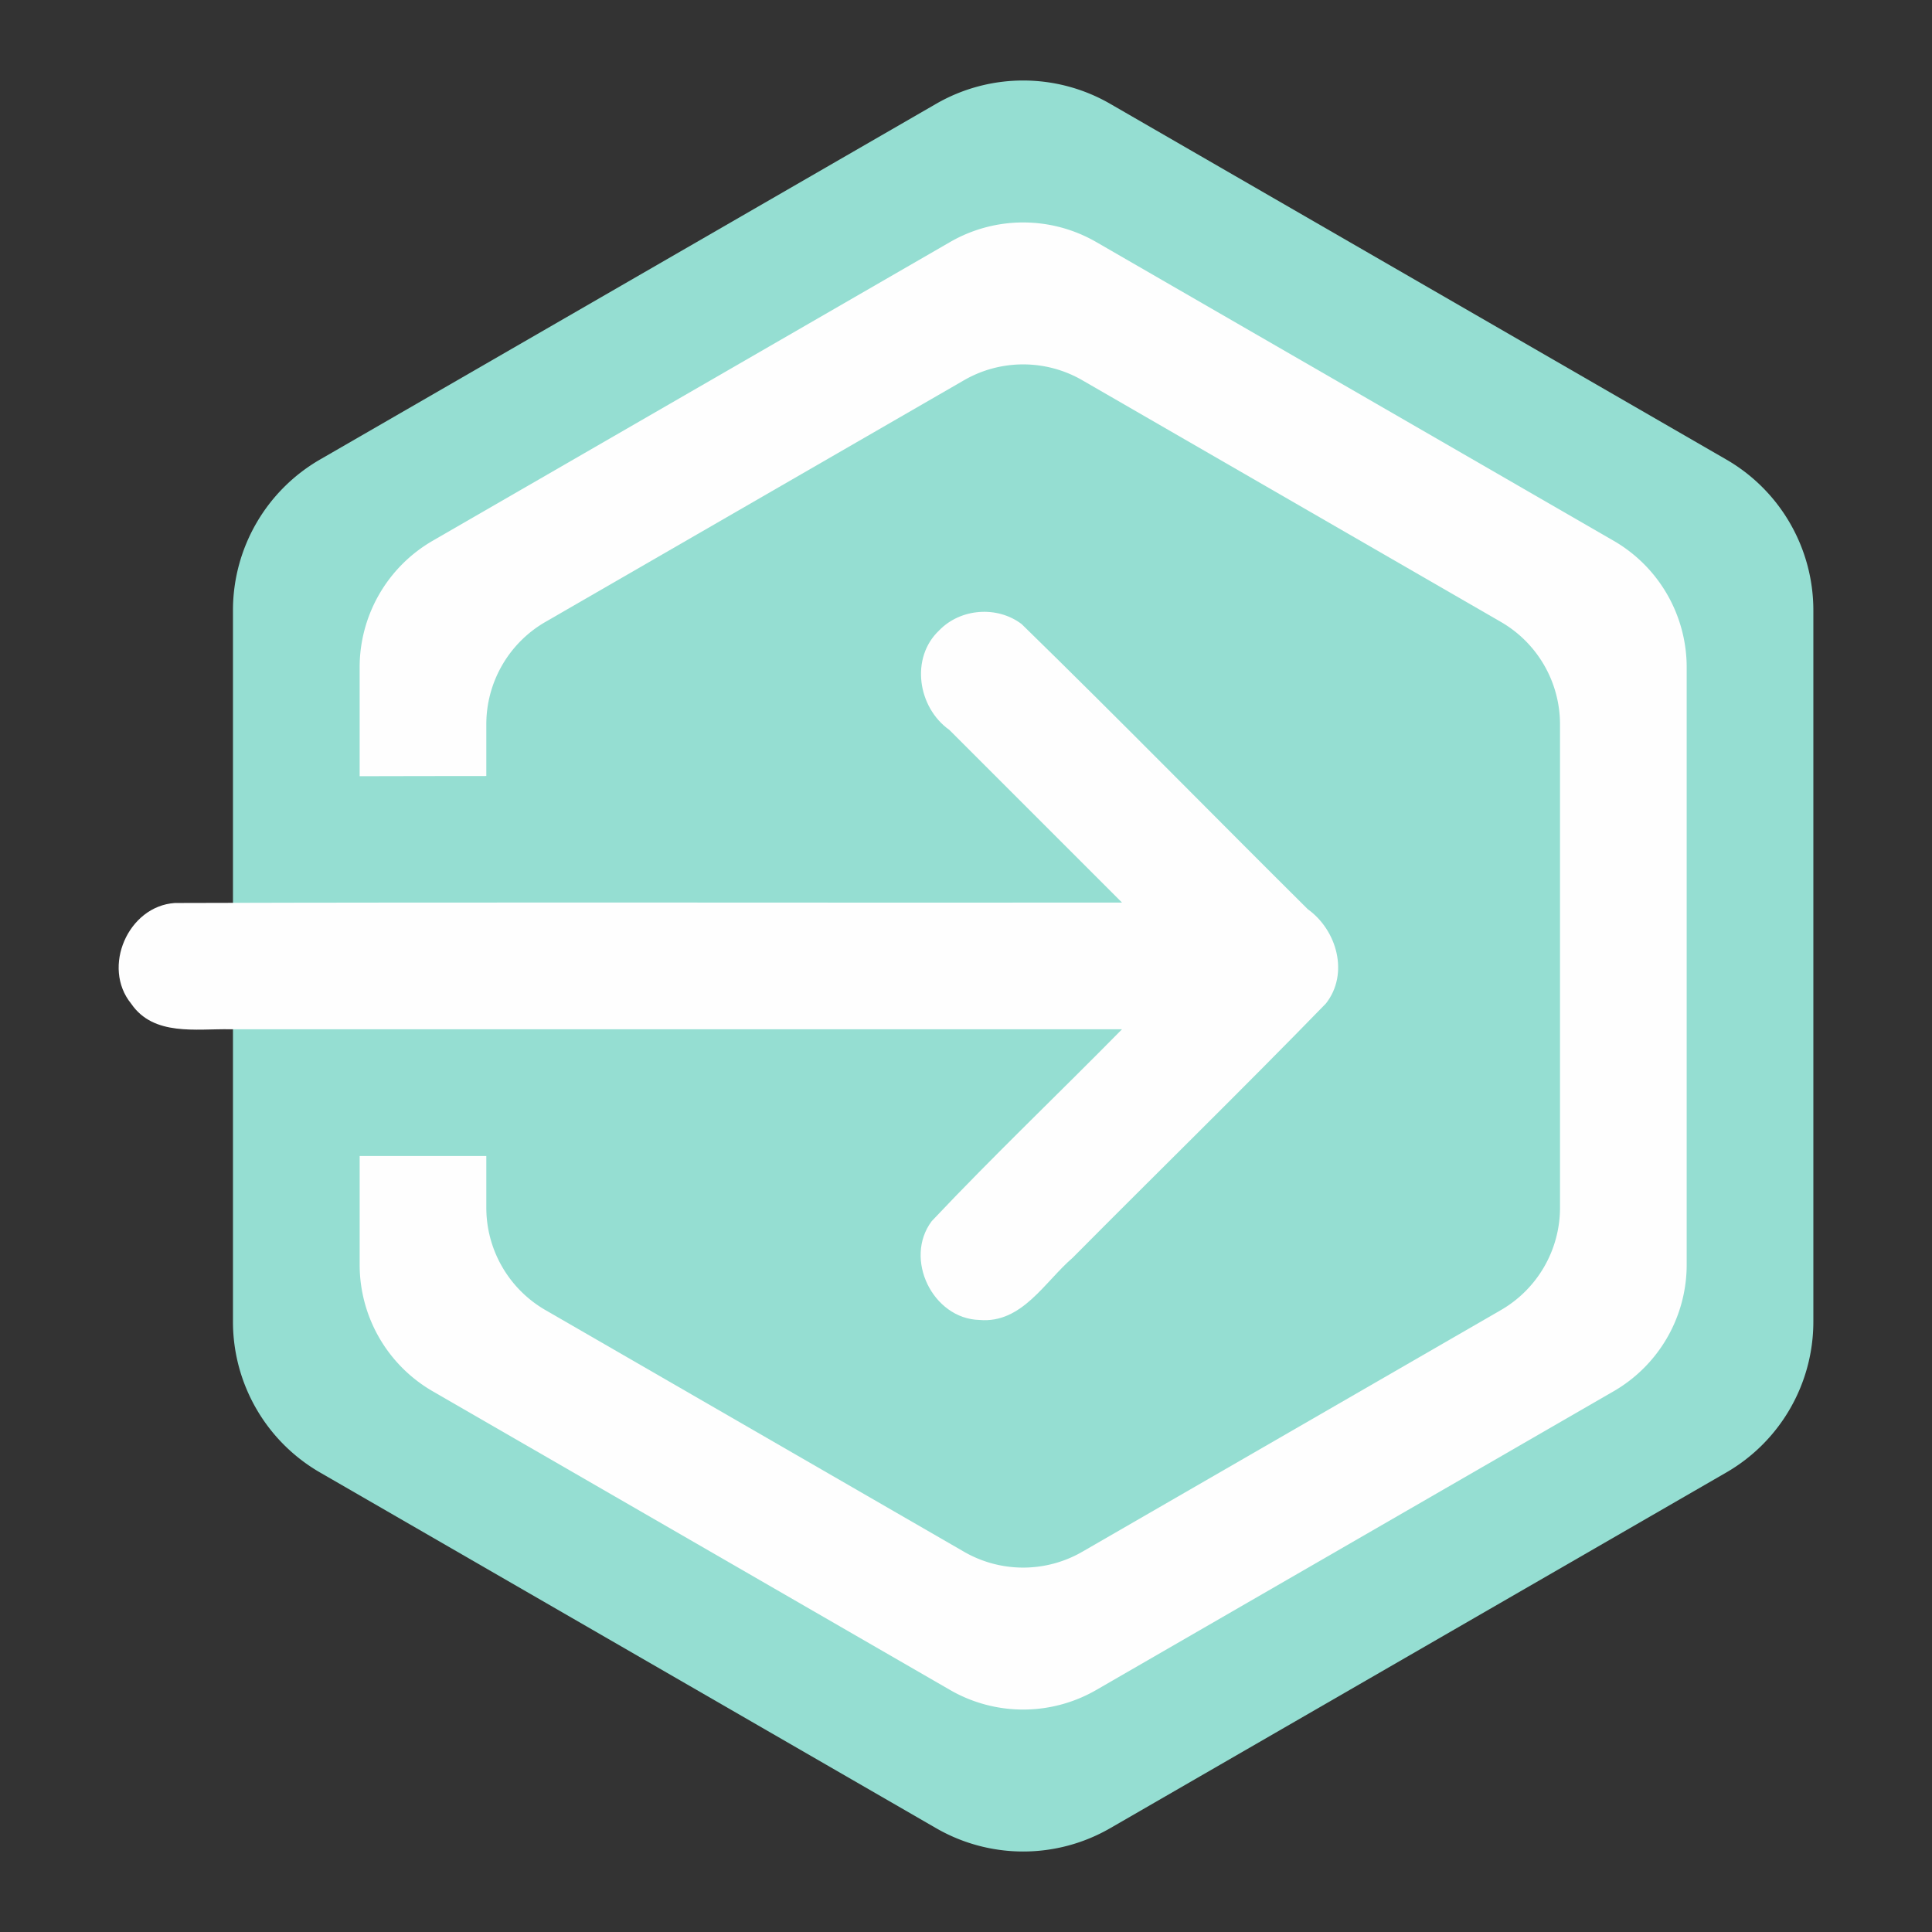 <svg xmlns="http://www.w3.org/2000/svg" id="svg2" width="192" height="192" version="1.1"><rect width="100%" height="100%" fill="#333333" stroke="none"/><g id="layer1" transform="translate(0 -860.362)"><g id="g1380" transform="translate(-383.088 497.273)"><path id="path1372" d="m493.42 373.408 61.225 35.348a17.304 17.304 0 0 1 8.652 14.986v70.696a17.304 17.304 0 0 1-8.652 14.985l-61.224 35.348a17.304 17.304 0 0 1-17.304 0l-61.225-35.348a17.304 17.304 0 0 1-8.652-14.985v-70.696a17.304 17.304 0 0 1 8.652-14.986l61.225-35.348a17.304 17.304 0 0 1 17.304 0z" style="fill:#95ded2;fill-opacity:1;stroke:none;stroke-width:9.184;stroke-linecap:round;stroke-linejoin:round;stop-color:#000"/><path id="path1374" d="M484.713 385.196a14.53 14.53 0 0 0-7.21 1.948l-51.408 29.681a14.53 14.53 0 0 0-7.266 12.584v10.82c15.358-.04 30.716-.013 46.074-.02-2.027-3.328-3.061-7.258-2.857-11.154.295-9.361 8.726-17.59 18.079-17.728 4.276-.156 8.62 1.129 12.03 3.738 10.353 9.69 20.097 20 30.274 29.873 6.718 6.02 8.276 17.08 3.127 24.567-1.578 2.105-3.564 3.868-5.342 5.802-8.333 8.503-16.838 16.836-25.231 25.278-3.627 4.058-9.045 6.366-14.475 6.27-6.771.036-13.314-4.063-16.303-10.127-3.006-5.787-3.046-13.288.695-18.755h-46.07v10.798a14.53 14.53 0 0 0 7.265 12.584l51.409 29.681a14.53 14.53 0 0 0 14.53 0l51.41-29.681a14.53 14.53 0 0 0 7.265-12.584V429.41a14.53 14.53 0 0 0-7.266-12.584l-51.408-29.681a14.53 14.53 0 0 0-7.322-1.948z" style="fill:#fefefe;fill-opacity:1;stroke:none;stroke-width:7.712;stroke-linecap:round;stroke-linejoin:round;stroke-miterlimit:4;stroke-dasharray:none;stop-color:#000"/><path id="path1376" d="m490.647 400.878 41.595 24.015a11.756 11.756 0 0 1 5.878 10.181v48.03a11.756 11.756 0 0 1-5.878 10.182L490.647 517.3a11.756 11.756 0 0 1-11.756 0l-41.596-24.015a11.756 11.756 0 0 1-5.878-10.181v-48.03a11.756 11.756 0 0 1 5.878-10.182l41.596-24.015a11.756 11.756 0 0 1 11.756 0z" style="fill:#95ded2;fill-opacity:1;stroke:none;stroke-width:6.24;stroke-linecap:round;stroke-linejoin:round;stroke-miterlimit:4;stroke-dasharray:none;stop-color:#000"/><path id="path1378" d="M476.432 425.727c-2.904 2.726-2.144 7.668.992 9.892l17.169 17.168c-31.375.027-62.753-.053-94.125.04-4.657.311-7.297 6.397-4.342 10.01 2.22 3.25 6.452 2.48 9.817 2.539h88.65c-6.277 6.381-12.776 12.566-18.913 19.07-2.8 3.734.09 9.705 4.757 9.82 4.21.367 6.475-3.8 9.257-6.189 8.37-8.436 16.88-16.745 25.162-25.262 2.323-2.956 1.097-7.295-1.806-9.373-9.494-9.426-18.86-18.993-28.433-28.331-2.42-1.842-6.069-1.568-8.185.616z" style="fill:#fefefe;fill-opacity:1;stroke:none;stroke-width:0;stroke-linecap:round;stroke-linejoin:round;stroke-miterlimit:4;stroke-dasharray:none;stroke-opacity:1;stop-color:#000"/></g></g><style id="style853" type="text/css">.st0{fill:#fff}</style></svg>